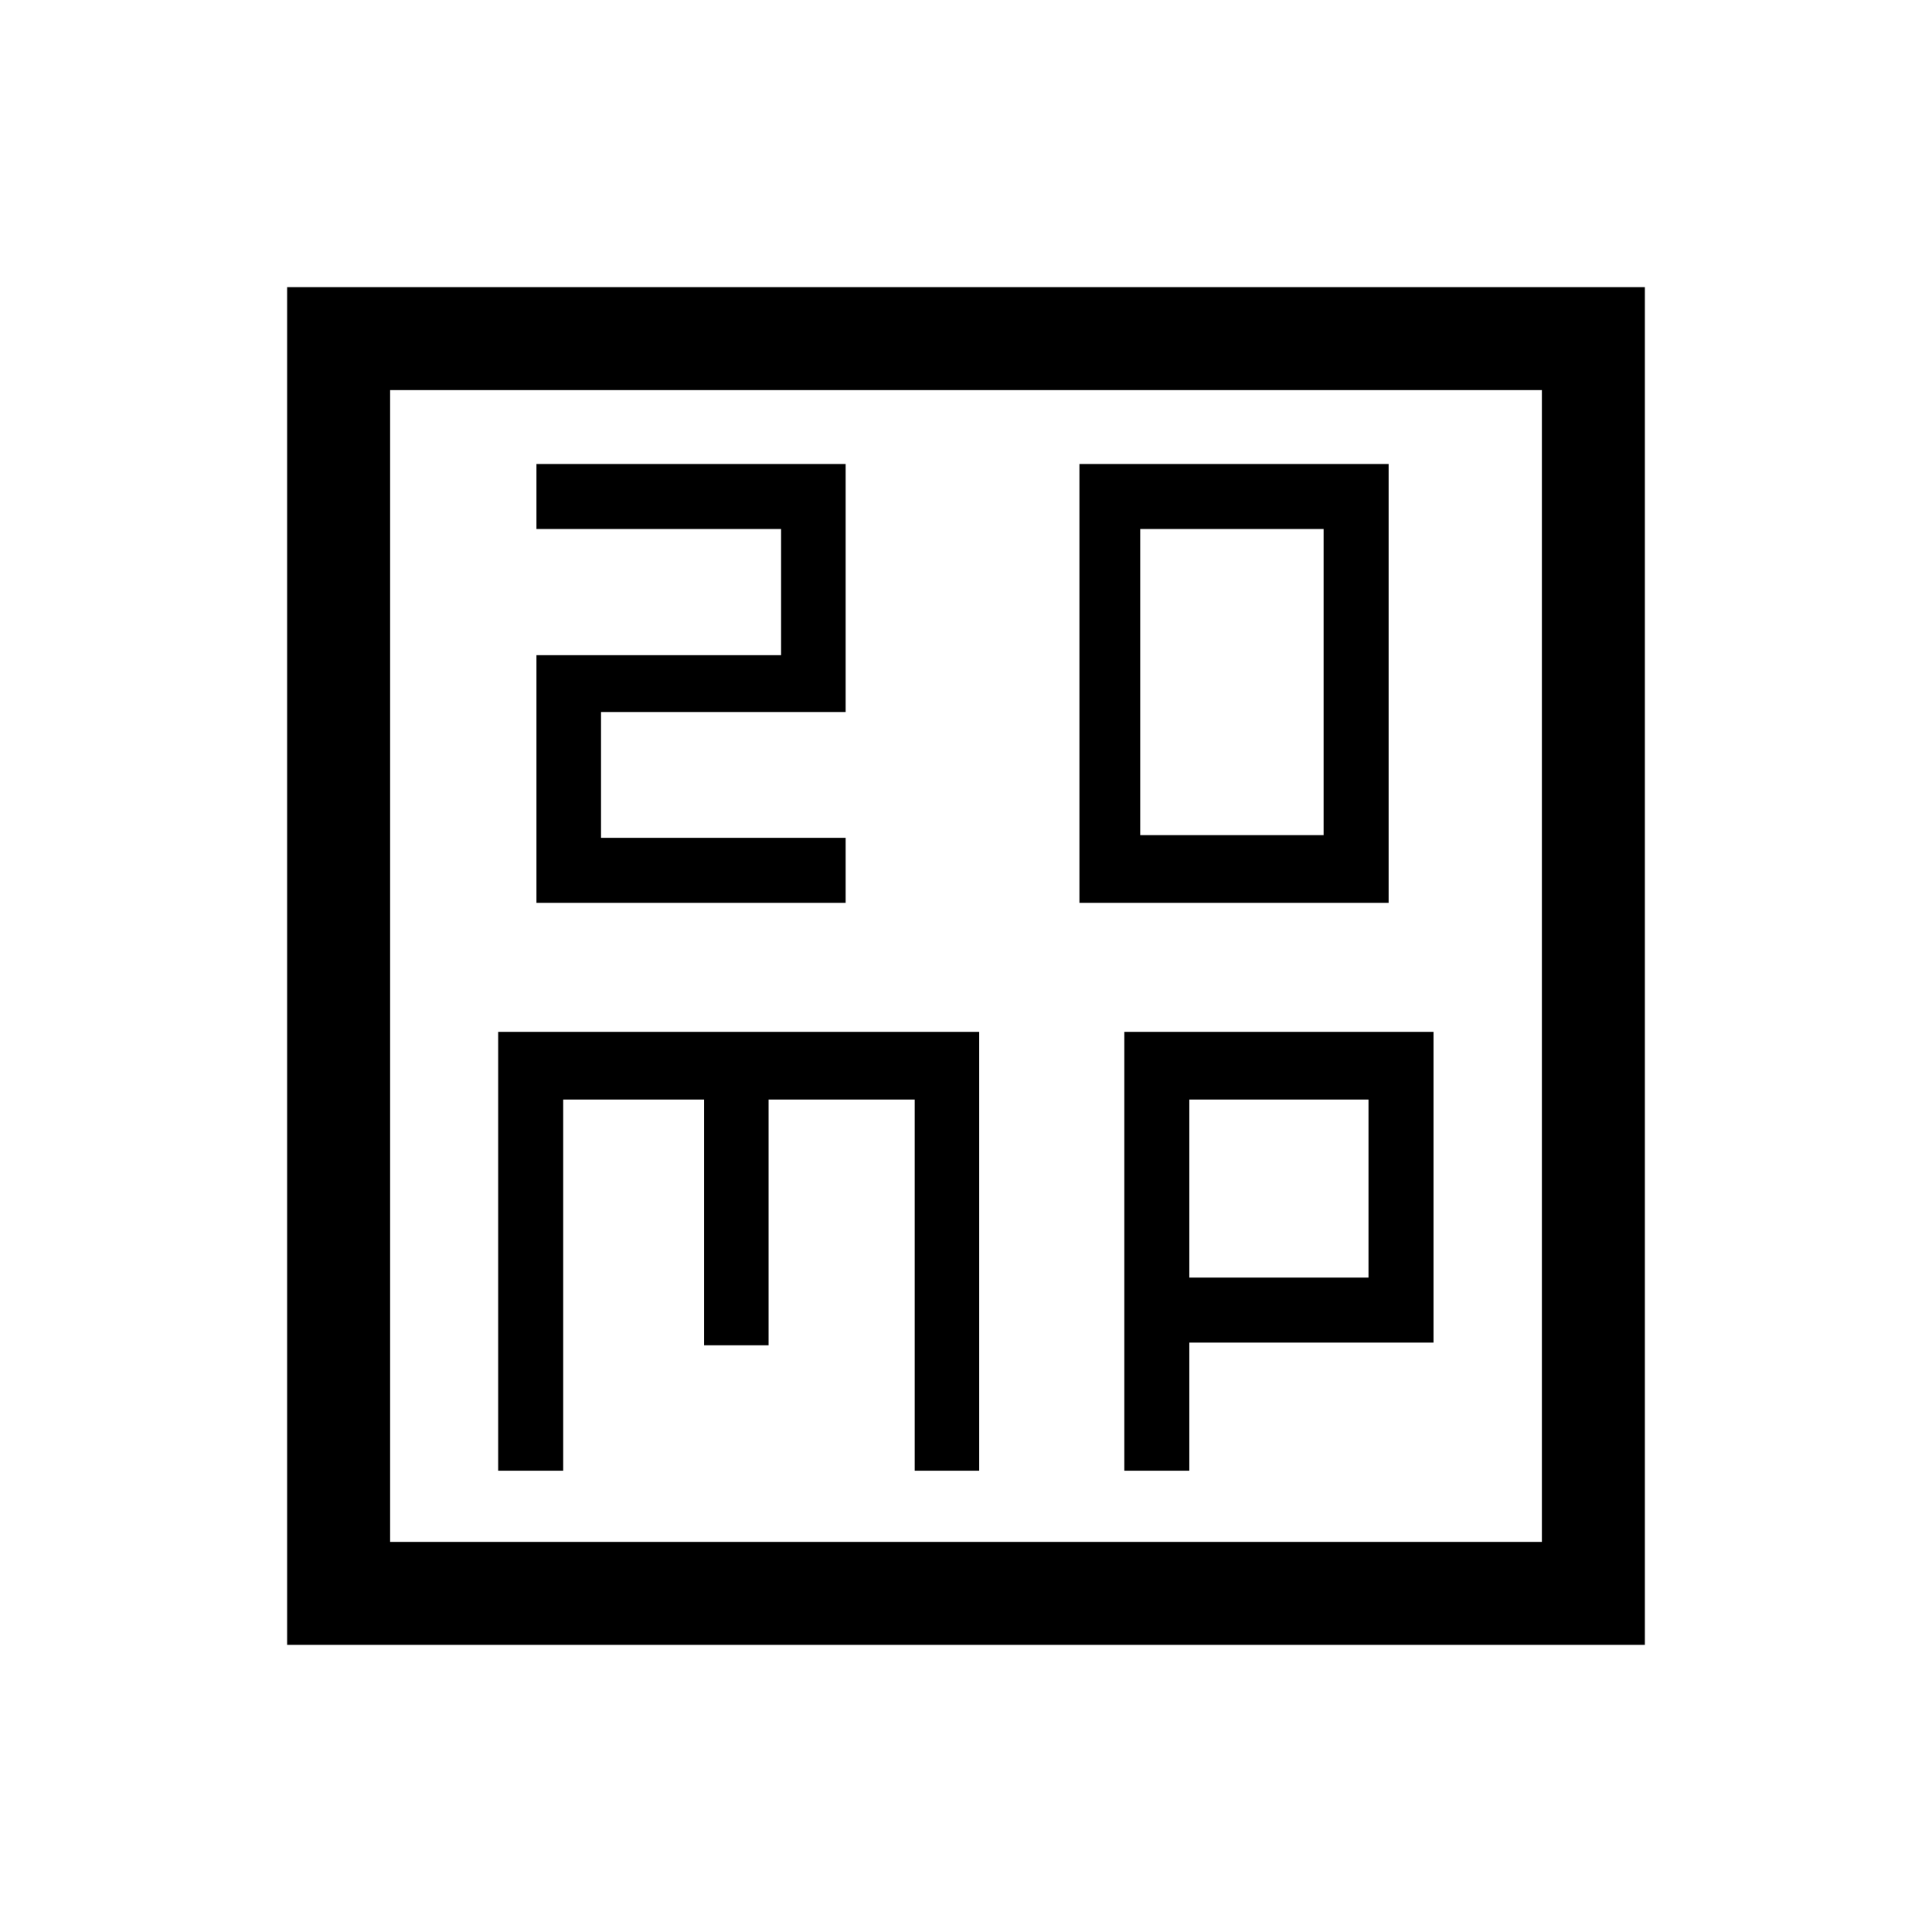 <svg xmlns="http://www.w3.org/2000/svg" height="40" viewBox="0 -960 960 960" width="40"><path d="M266.56-511.38H420.2v-32.31H298.65v-62.53H420.2v-123.22H266.56v32.31h121.56v62.69H266.56v123.06Zm269.8 0H690v-218.06H536.36v218.06Zm30.2-33.65v-152.1h91.13v152.1h-91.13Zm-319.02 315.8h32.31v-184.41h70v122.1h32.05v-122.1h72.61v184.41h32.05v-218.05H247.54v218.05Zm311.13 0h32.3v-63.64h121.34v-154.41H558.67v218.05Zm32.3-95.95v-88.46H680v88.46h-89.03Zm-448.3 182.51v-674.66h674.66v674.66H142.67Zm51.18-51.18h572.3v-572.3h-572.3v572.3Zm0 0v-572.3 572.3Z"/></svg>